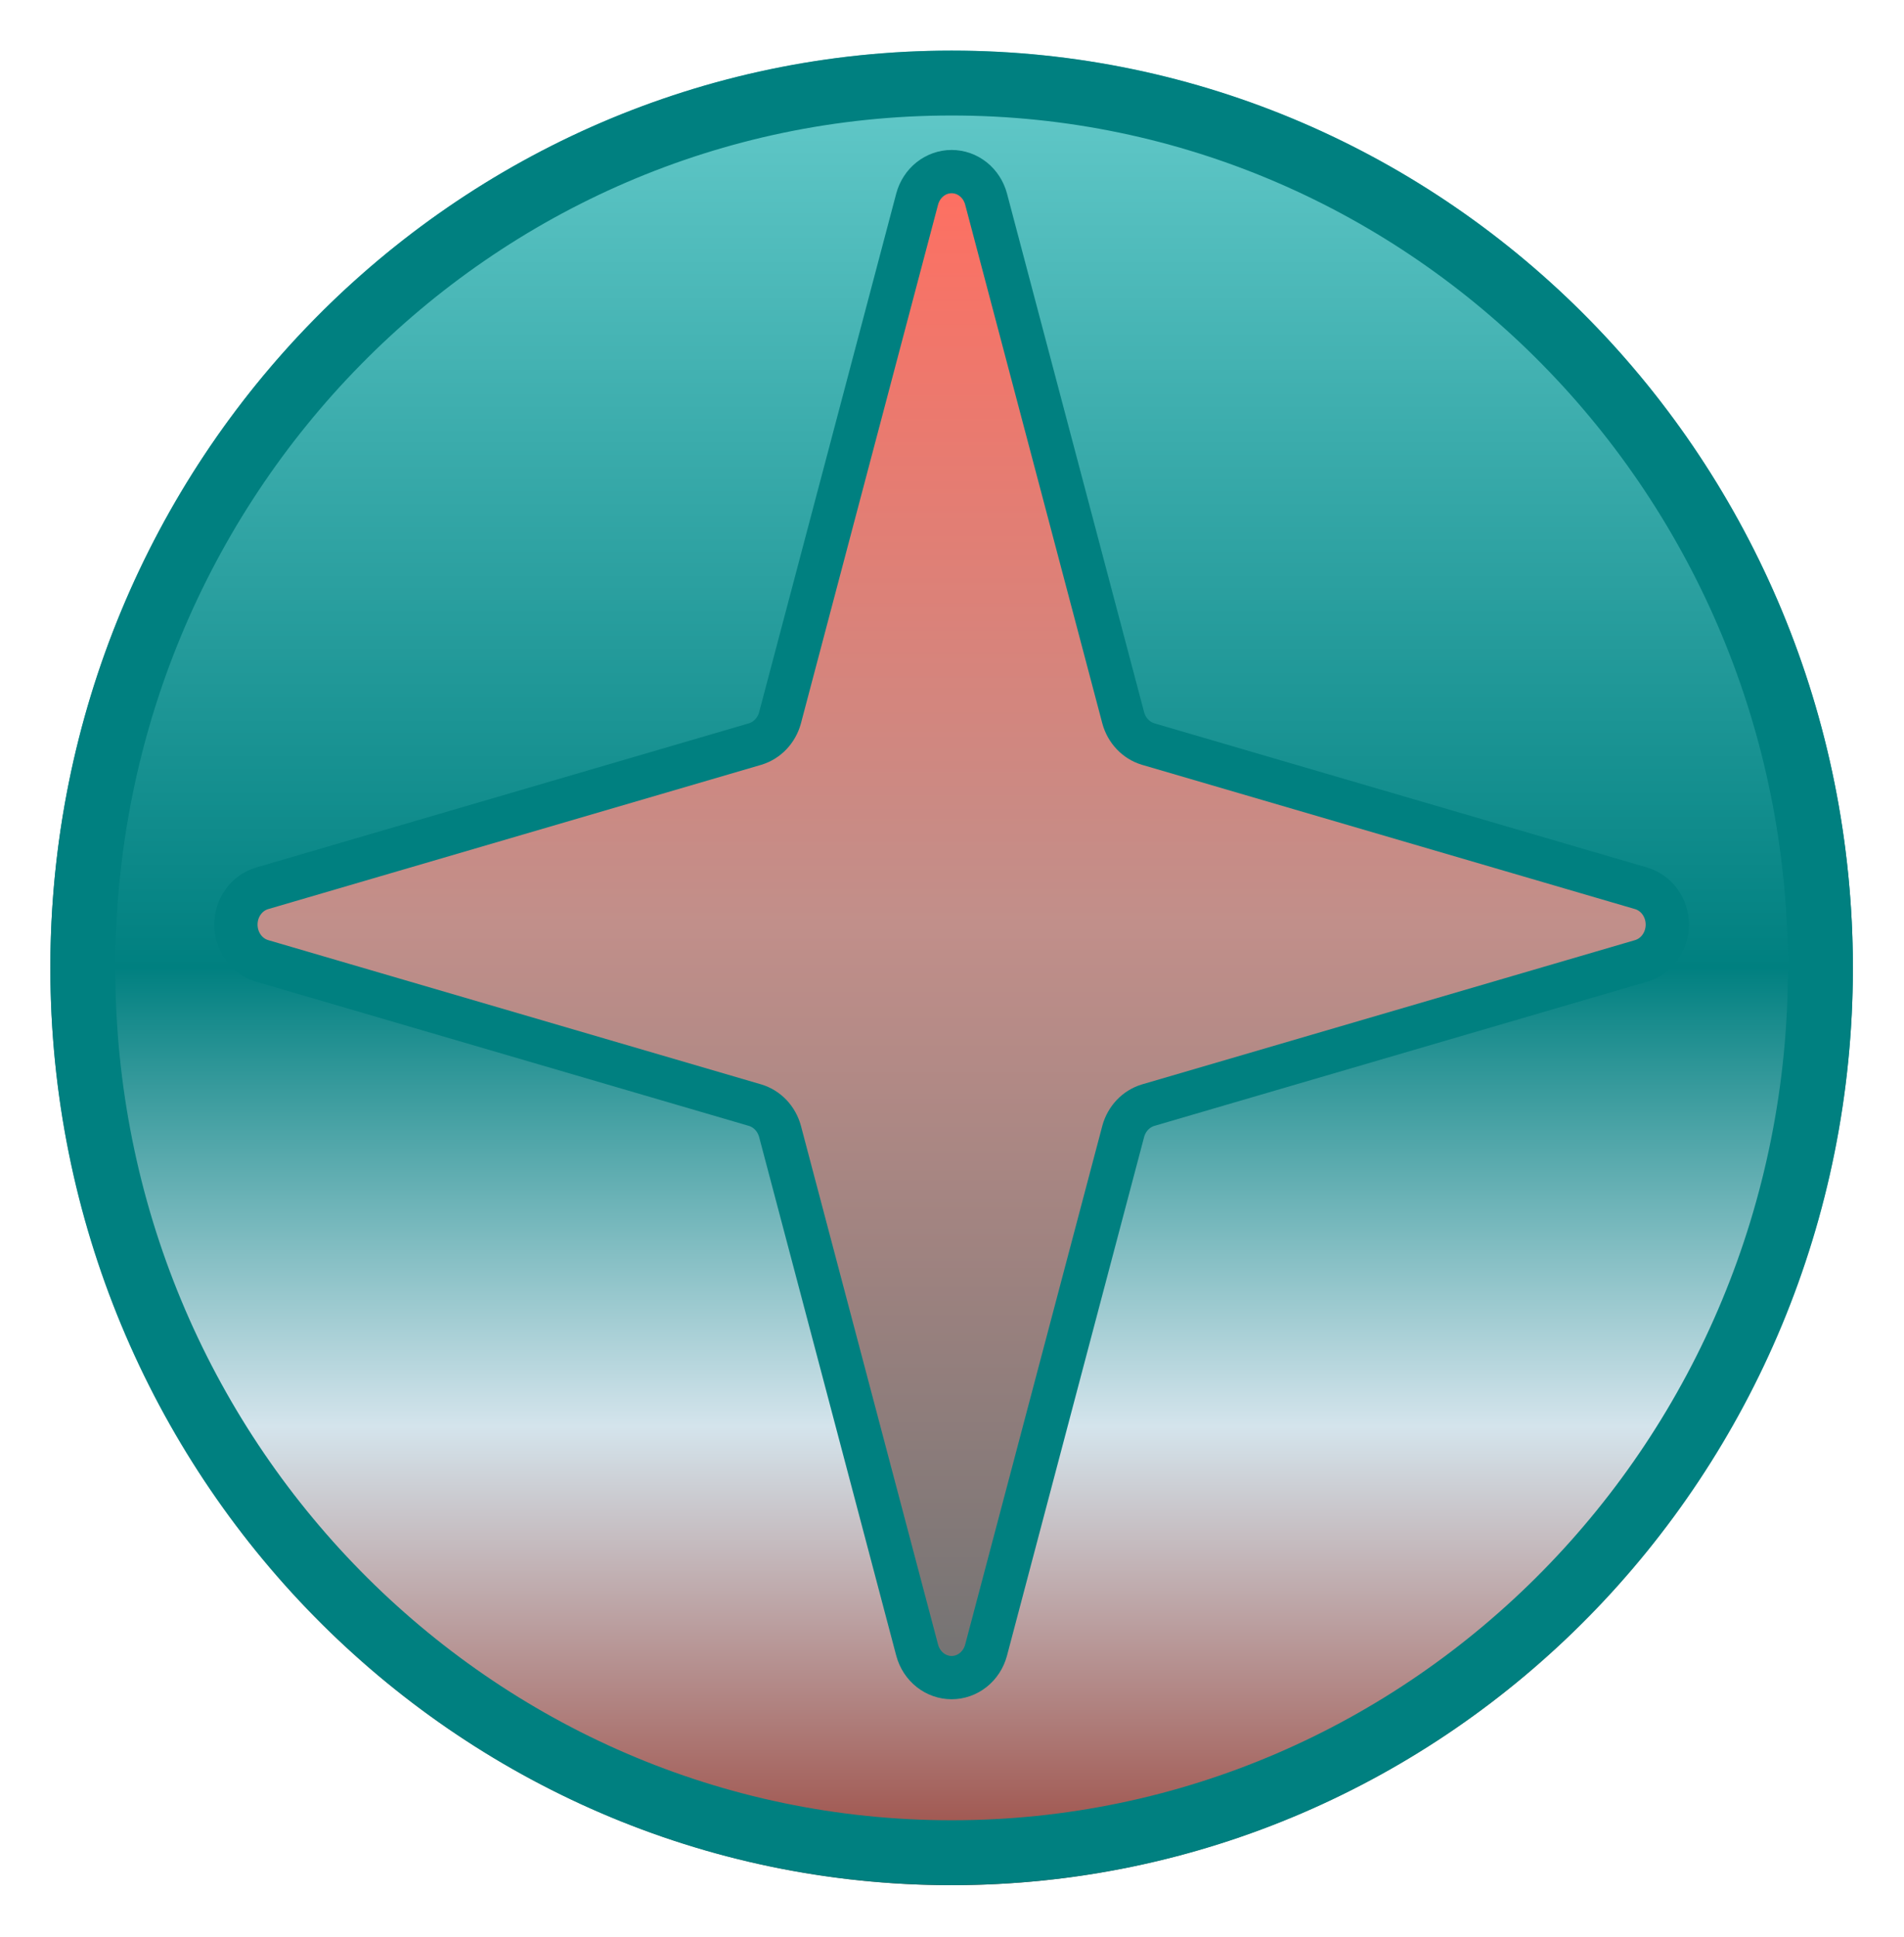 <svg width="176" height="179" viewBox="0 0 176 179" fill="none" xmlns="http://www.w3.org/2000/svg">
<g filter="url(#filter0_bd_1583_2140)">
<ellipse cx="87.965" cy="85.457" rx="83.309" ry="84.781" fill="url(#paint0_linear_1583_2140)"/>
<path d="M168.273 85.457C168.273 130.673 132.269 167.238 87.965 167.238C43.661 167.238 7.656 130.673 7.656 85.457C7.656 40.24 43.661 3.676 87.965 3.676C132.269 3.676 168.273 40.24 168.273 85.457Z" stroke="#008080" stroke-width="6"/>
</g>
<path d="M24.208 88.804L69.809 102.147C70.353 102.312 70.849 102.62 71.249 103.041C71.65 103.463 71.942 103.984 72.1 104.557L84.783 152.529C84.981 153.256 85.398 153.896 85.972 154.351C86.546 154.807 87.246 155.053 87.965 155.053C88.684 155.053 89.383 154.807 89.957 154.351C90.531 153.896 90.949 153.256 91.146 152.529L103.83 104.557C103.987 103.984 104.279 103.463 104.68 103.041C105.08 102.62 105.576 102.312 106.12 102.147L151.722 88.804C152.413 88.596 153.021 88.157 153.454 87.553C153.887 86.949 154.122 86.213 154.122 85.457C154.122 84.701 153.887 83.965 153.454 83.361C153.021 82.757 152.413 82.318 151.722 82.11L106.12 68.767C105.576 68.602 105.08 68.294 104.68 67.873C104.279 67.451 103.987 66.93 103.83 66.357L91.146 18.385C90.949 17.658 90.531 17.018 89.957 16.562C89.383 16.107 88.684 15.86 87.965 15.86C87.246 15.86 86.546 16.107 85.972 16.562C85.398 17.018 84.981 17.658 84.783 18.385L72.1 66.357C71.942 66.93 71.65 67.451 71.249 67.873C70.849 68.294 70.353 68.602 69.809 68.767L24.208 82.11C23.516 82.318 22.908 82.757 22.475 83.361C22.042 83.965 21.808 84.701 21.808 85.457C21.808 86.213 22.042 86.949 22.475 87.553C22.908 88.157 23.516 88.596 24.208 88.804Z" fill="url(#paint1_linear_1583_2140)" stroke="#008080" stroke-width="4" stroke-linecap="round" stroke-linejoin="round"/>
<defs>
<filter id="filter0_bd_1583_2140" x="0.656" y="-3.324" width="174.618" height="181.562" filterUnits="userSpaceOnUse" color-interpolation-filters="sRGB">
<feFlood flood-opacity="0" result="BackgroundImageFix"/>
<feGaussianBlur in="BackgroundImageFix" stdDeviation="2"/>
<feComposite in2="SourceAlpha" operator="in" result="effect1_backgroundBlur_1583_2140"/>
<feColorMatrix in="SourceAlpha" type="matrix" values="0 0 0 0 0 0 0 0 0 0 0 0 0 0 0 0 0 0 127 0" result="hardAlpha"/>
<feOffset dy="4"/>
<feGaussianBlur stdDeviation="2"/>
<feComposite in2="hardAlpha" operator="out"/>
<feColorMatrix type="matrix" values="0 0 0 0 0 0 0 0 0 0 0 0 0 0 0 0 0 0 0.25 0"/>
<feBlend mode="normal" in2="effect1_backgroundBlur_1583_2140" result="effect2_dropShadow_1583_2140"/>
<feBlend mode="normal" in="SourceGraphic" in2="effect2_dropShadow_1583_2140" result="shape"/>
</filter>
<linearGradient id="paint0_linear_1583_2140" x1="87.965" y1="0.676" x2="87.965" y2="170.238" gradientUnits="userSpaceOnUse">
<stop stop-color="#66CCCC"/>
<stop offset="0.5" stop-color="#008080"/>
<stop offset="0.75" stop-color="#D4E4EC"/>
<stop offset="1" stop-color="#99433A"/>
</linearGradient>
<linearGradient id="paint1_linear_1583_2140" x1="87.965" y1="15.86" x2="87.965" y2="155.053" gradientUnits="userSpaceOnUse">
<stop stop-color="#FF6F61"/>
<stop offset="0.5" stop-color="#C18F8A"/>
<stop offset="1" stop-color="#737373"/>
</linearGradient>
</defs>
</svg>

